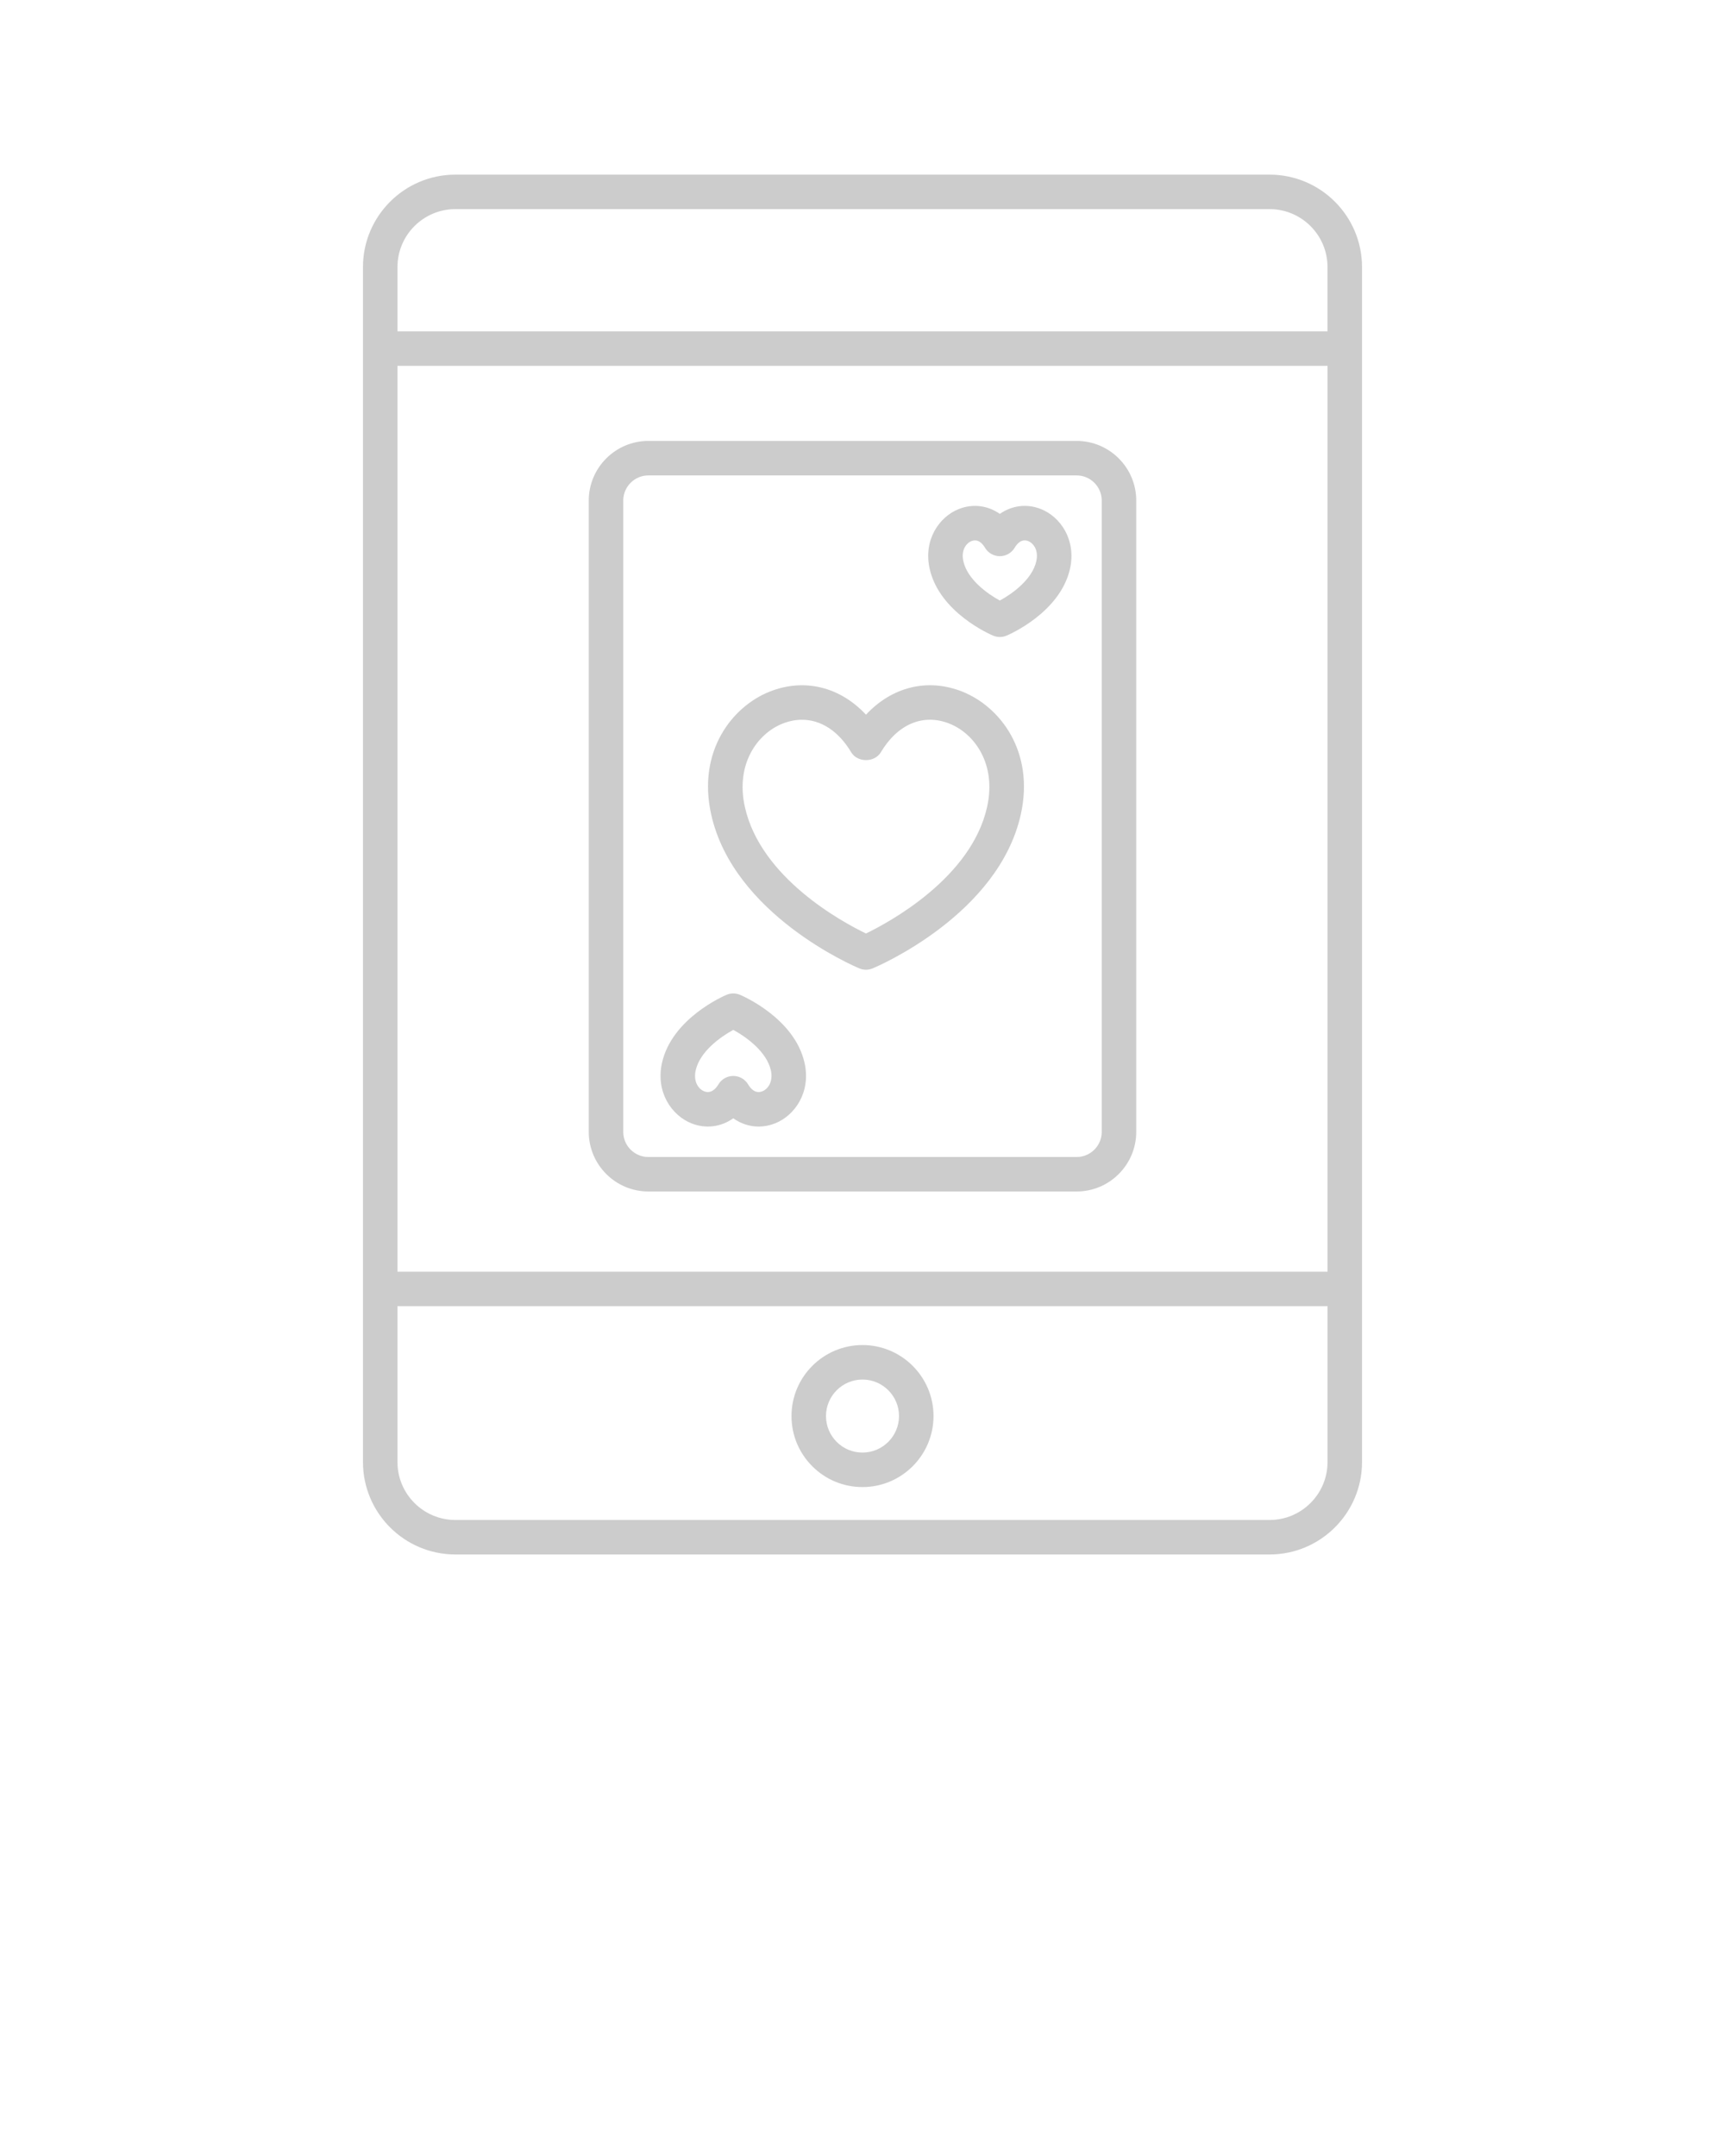 <svg xmlns="http://www.w3.org/2000/svg" xmlns:xlink="http://www.w3.org/1999/xlink" version="1.1" x="0px" y="0px" fill='#ccc' viewBox="0 0 100 125" style="enable-background:new 0 0 100 100;"
     xml:space="preserve"><path d="M55.779,40.096c-2.011-0.798-4.084-0.268-5.577,1.341  c-1.495-1.608-3.567-2.137-5.578-1.341c-2.204,0.876-4.207,3.479-3.396,7.124  c1.296,5.815,8.292,8.801,8.589,8.925c0.123,0.051,0.255,0.077,0.386,0.077  s0.263-0.026,0.386-0.078c0.297-0.124,7.293-3.11,8.588-8.925  C59.986,43.575,57.983,40.972,55.779,40.096z M57.223,46.786  c-0.913,4.101-5.631,6.662-7.021,7.336c-1.392-0.671-6.104-3.222-7.021-7.336  c-0.558-2.502,0.74-4.258,2.182-4.831c0.381-0.151,0.76-0.225,1.13-0.225  c1.101,0,2.119,0.657,2.851,1.885c0.361,0.605,1.357,0.605,1.719,0  c0.977-1.641,2.463-2.264,3.979-1.66C56.482,42.527,57.78,44.283,57.223,46.786z  "/><path d="M60.344,29.514c-0.822-0.327-1.687-0.207-2.383,0.28  c-0.695-0.487-1.558-0.606-2.383-0.28c-1.12,0.445-2.06,1.775-1.686,3.457  c0.569,2.555,3.556,3.831,3.683,3.883c0.123,0.052,0.255,0.078,0.386,0.078  s0.263-0.026,0.386-0.078c0.127-0.053,3.113-1.329,3.683-3.883  C62.403,31.289,61.465,29.959,60.344,29.514z M60.076,32.536  c-0.235,1.058-1.387,1.886-2.115,2.283c-0.729-0.398-1.88-1.226-2.115-2.283  c-0.138-0.617,0.147-1.036,0.471-1.164c0.072-0.028,0.14-0.041,0.204-0.041  c0.265,0,0.458,0.219,0.581,0.427c0.181,0.303,0.507,0.488,0.859,0.488  s0.679-0.186,0.859-0.488c0.152-0.258,0.411-0.533,0.785-0.386  C59.929,31.5,60.214,31.919,60.076,32.536z"/><path d="M42.894,57.675c-0.246-0.103-0.525-0.103-0.771,0  c-0.129,0.054-3.168,1.352-3.747,3.949c-0.379,1.705,0.572,3.054,1.708,3.505  c0.837,0.332,1.716,0.209,2.425-0.292c0.44,0.312,0.948,0.479,1.471,0.479  c0.316,0,0.638-0.061,0.954-0.187c1.136-0.451,2.087-1.8,1.707-3.504  C46.062,59.026,43.022,57.729,42.894,57.675z M44.194,63.271  c-0.397,0.155-0.667-0.133-0.827-0.402c-0.181-0.303-0.507-0.488-0.859-0.488  s-0.679,0.186-0.859,0.488c-0.161,0.271-0.442,0.555-0.827,0.403  c-0.338-0.134-0.637-0.571-0.493-1.212c0.243-1.092,1.434-1.944,2.18-2.349  c0.747,0.406,1.937,1.257,2.18,2.35C44.83,62.7,44.531,63.136,44.194,63.271z"/><path d="M62.413,25.564H37.587c-1.905,0-3.456,1.551-3.456,3.457v36.602  c0,1.906,1.551,3.457,3.456,3.457h24.826c1.905,0,3.456-1.551,3.456-3.457V29.021  C65.869,27.115,64.318,25.564,62.413,25.564z M63.869,65.624  c0,0.803-0.653,1.457-1.456,1.457H37.587c-0.803,0-1.456-0.653-1.456-1.457V29.021  c0-0.803,0.653-1.457,1.456-1.457h24.826c0.803,0,1.456,0.654,1.456,1.457V65.624z  "/><path d="M78.958,84.768V15.482c0-2.954-2.403-5.357-5.357-5.357H26.399  c-2.954,0-5.357,2.403-5.357,5.357v69.286c0,2.954,2.403,5.357,5.357,5.357h47.201  C76.555,90.125,78.958,87.721,78.958,84.768z M23.042,21.21h53.916v52.521H23.042  V21.21z M26.399,12.125h47.201c1.852,0,3.357,1.506,3.357,3.357v3.728H23.042  v-3.728C23.042,13.631,24.548,12.125,26.399,12.125z M73.601,88.125H26.399  c-1.852,0-3.357-1.506-3.357-3.357v-9.037h53.916v9.037  C76.958,86.619,75.452,88.125,73.601,88.125z"/><path d="M50,77.983c-2.27,0-4.116,1.846-4.116,4.116c0,0,0,0,0,0  c0,1.1,0.428,2.133,1.205,2.911C47.866,85.789,48.9,86.217,50,86.217  c2.269,0,4.116-1.847,4.117-4.117C54.117,79.83,52.271,77.983,50,77.983z M50,84.217  c-0.565,0-1.098-0.22-1.497-0.62c-0.399-0.4-0.619-0.931-0.619-1.497v-0  c0-1.167,0.949-2.117,2.116-2.117s2.117,0.95,2.117,2.116  C52.116,83.267,51.167,84.217,50,84.217z"/></svg>
